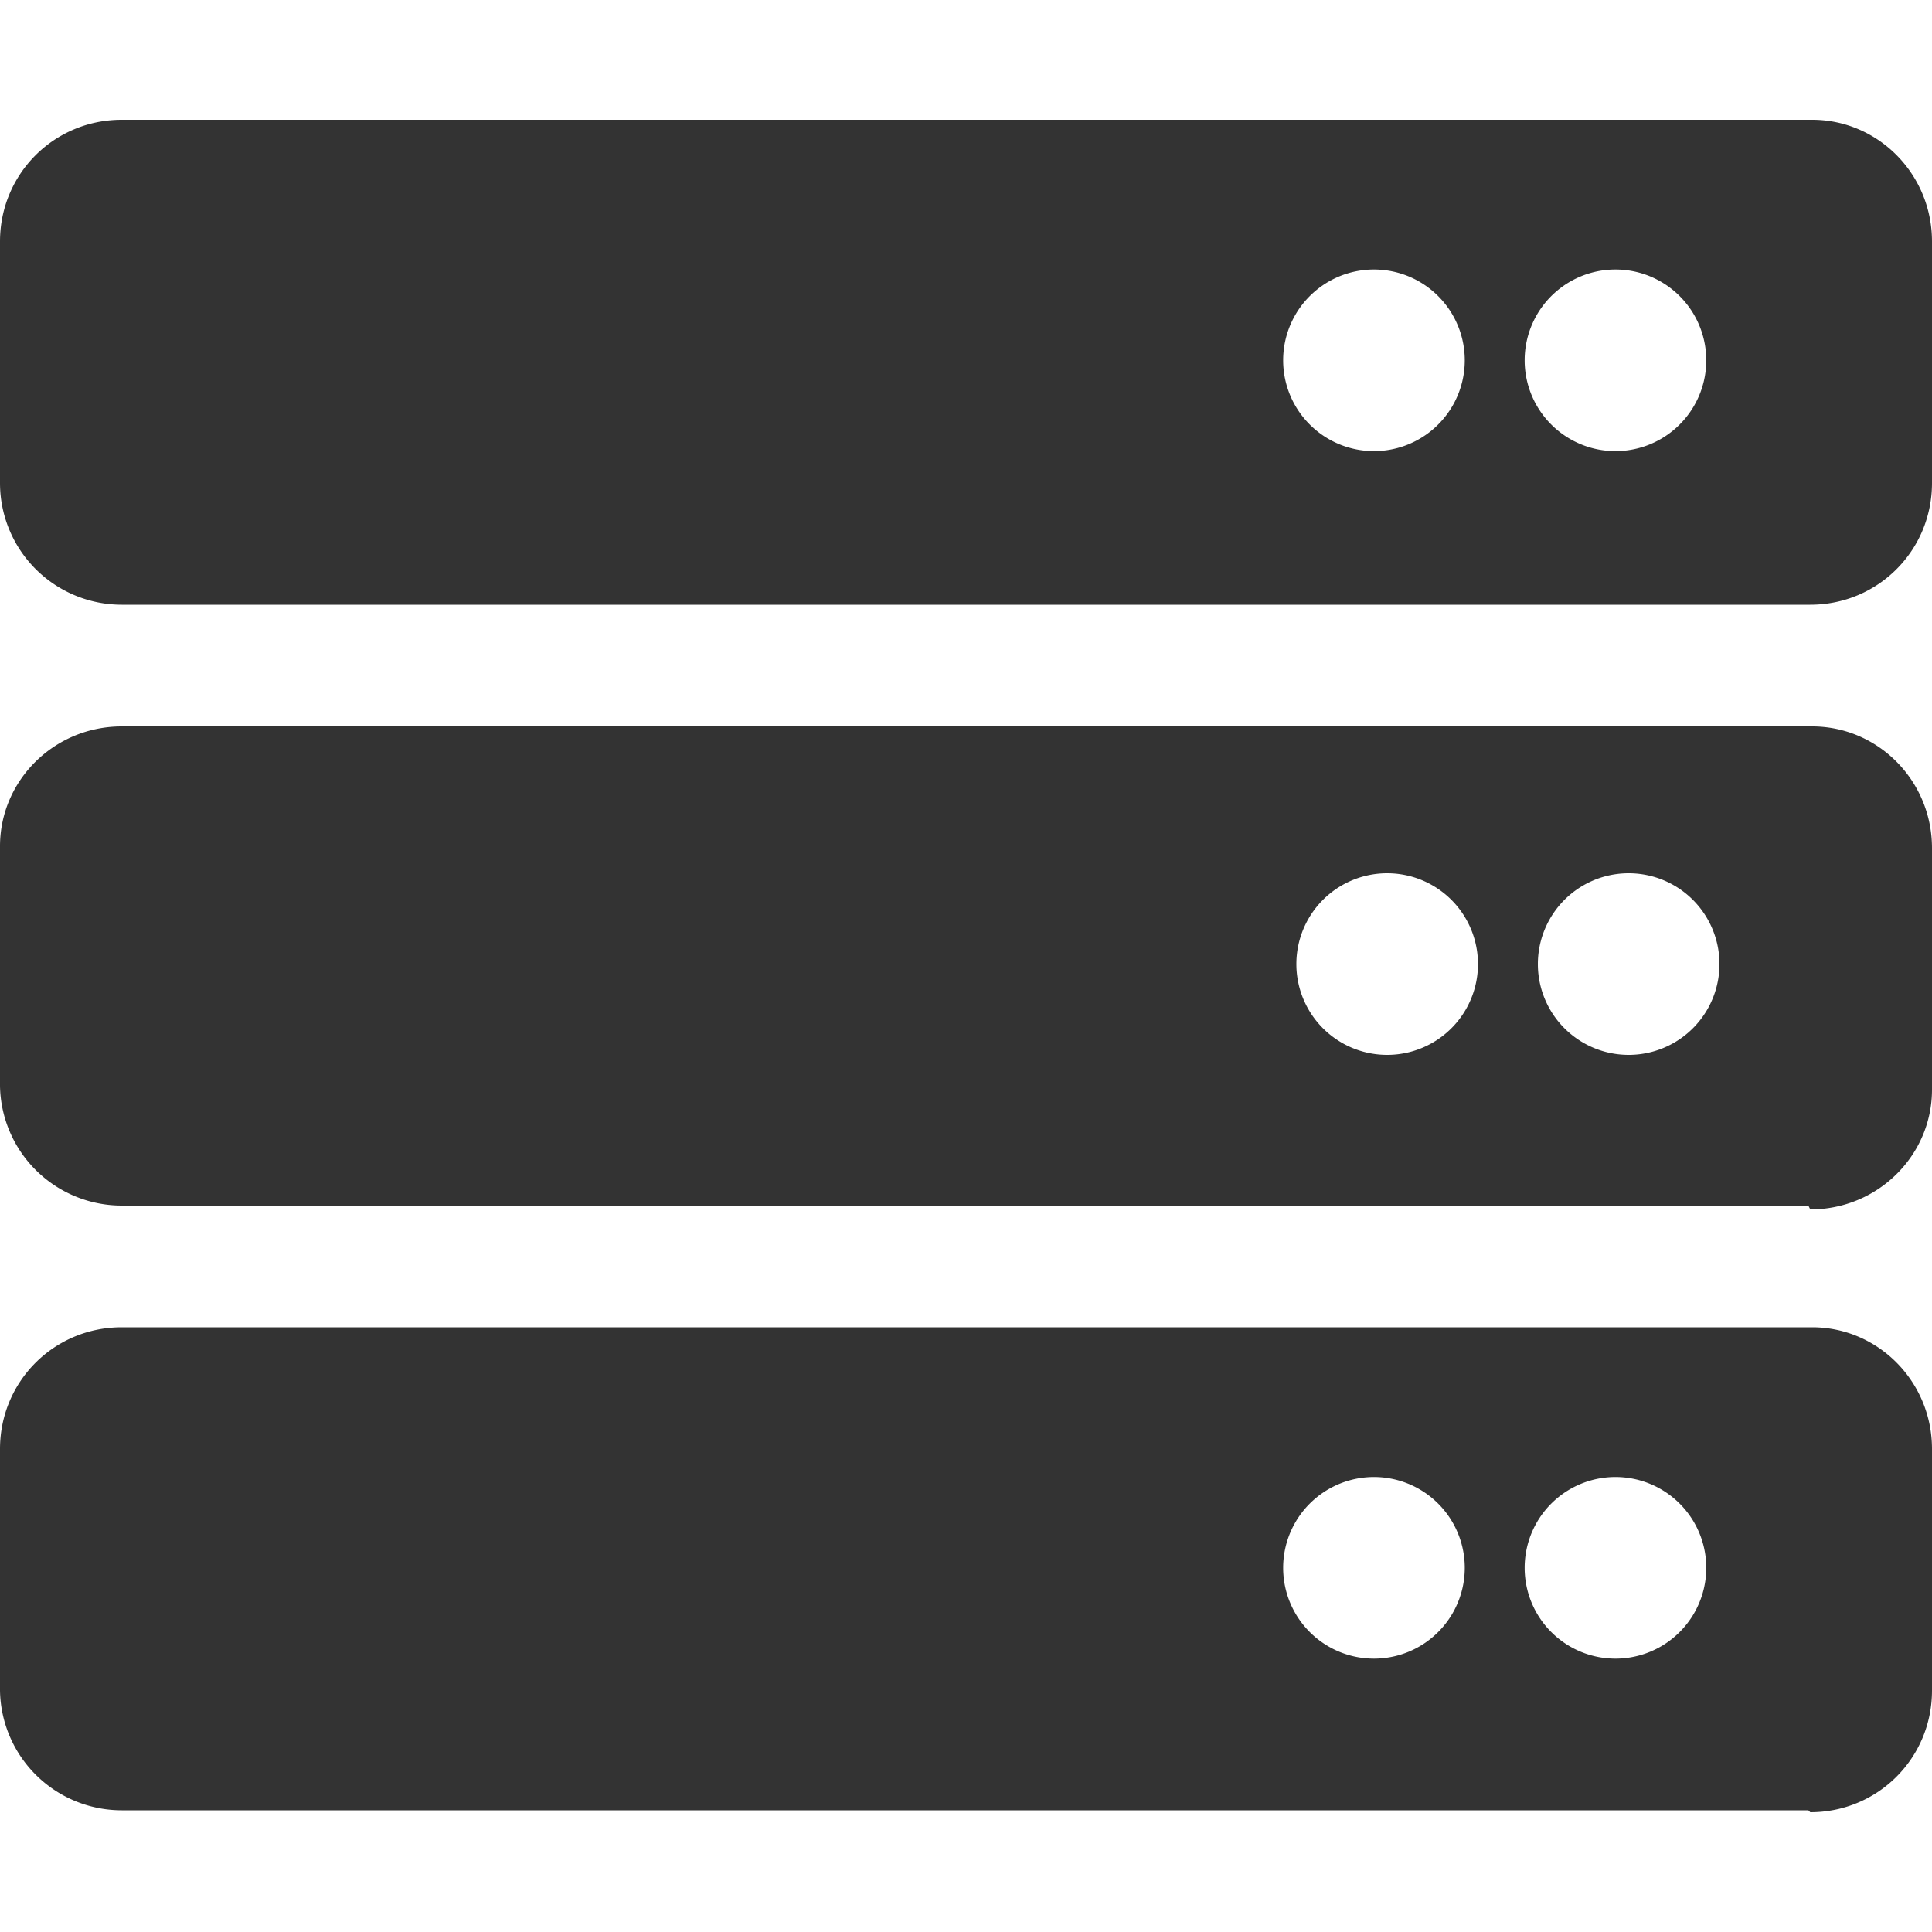 <svg xmlns="http://www.w3.org/2000/svg" width="100" height="100"><path fill="#333" d="M93.8 31.3H6.3A6.3 6.3 0 010 25V12.5C0 9 2.8 6.2 6.3 6.2h87.5c3.4 0 6.2 2.8 6.2 6.3V25c0 3.5-2.8 6.3-6.3 6.3zM84.3 14a4.7 4.7 0 100 9.3 4.7 4.7 0 000-9.3zm-12.5 0a4.7 4.7 0 100 9.3 4.7 4.7 0 000-9.3zm21.8 48.4H6.3A6.3 6.3 0 010 56.2V43.8c0-3.4 2.8-6.2 6.3-6.2h87.5c3.4 0 6.2 2.8 6.2 6.3v12.5c0 3.4-2.8 6.2-6.3 6.2zm-9.3-17.2a4.7 4.7 0 100 9.4 4.7 4.7 0 000-9.4zm-12.5 0a4.7 4.7 0 100 9.4 4.7 4.7 0 000-9.4zm21.8 48.5H6.3A6.3 6.3 0 010 87.5V75c0-3.5 2.8-6.3 6.3-6.3h87.5c3.4 0 6.2 2.8 6.2 6.3v12.5c0 3.5-2.8 6.3-6.3 6.3zm-9.3-17.2a4.7 4.7 0 100 9.3 4.7 4.7 0 000-9.3zm-12.5 0a4.7 4.7 0 100 9.3 4.7 4.7 0 000-9.3z"/></svg>
